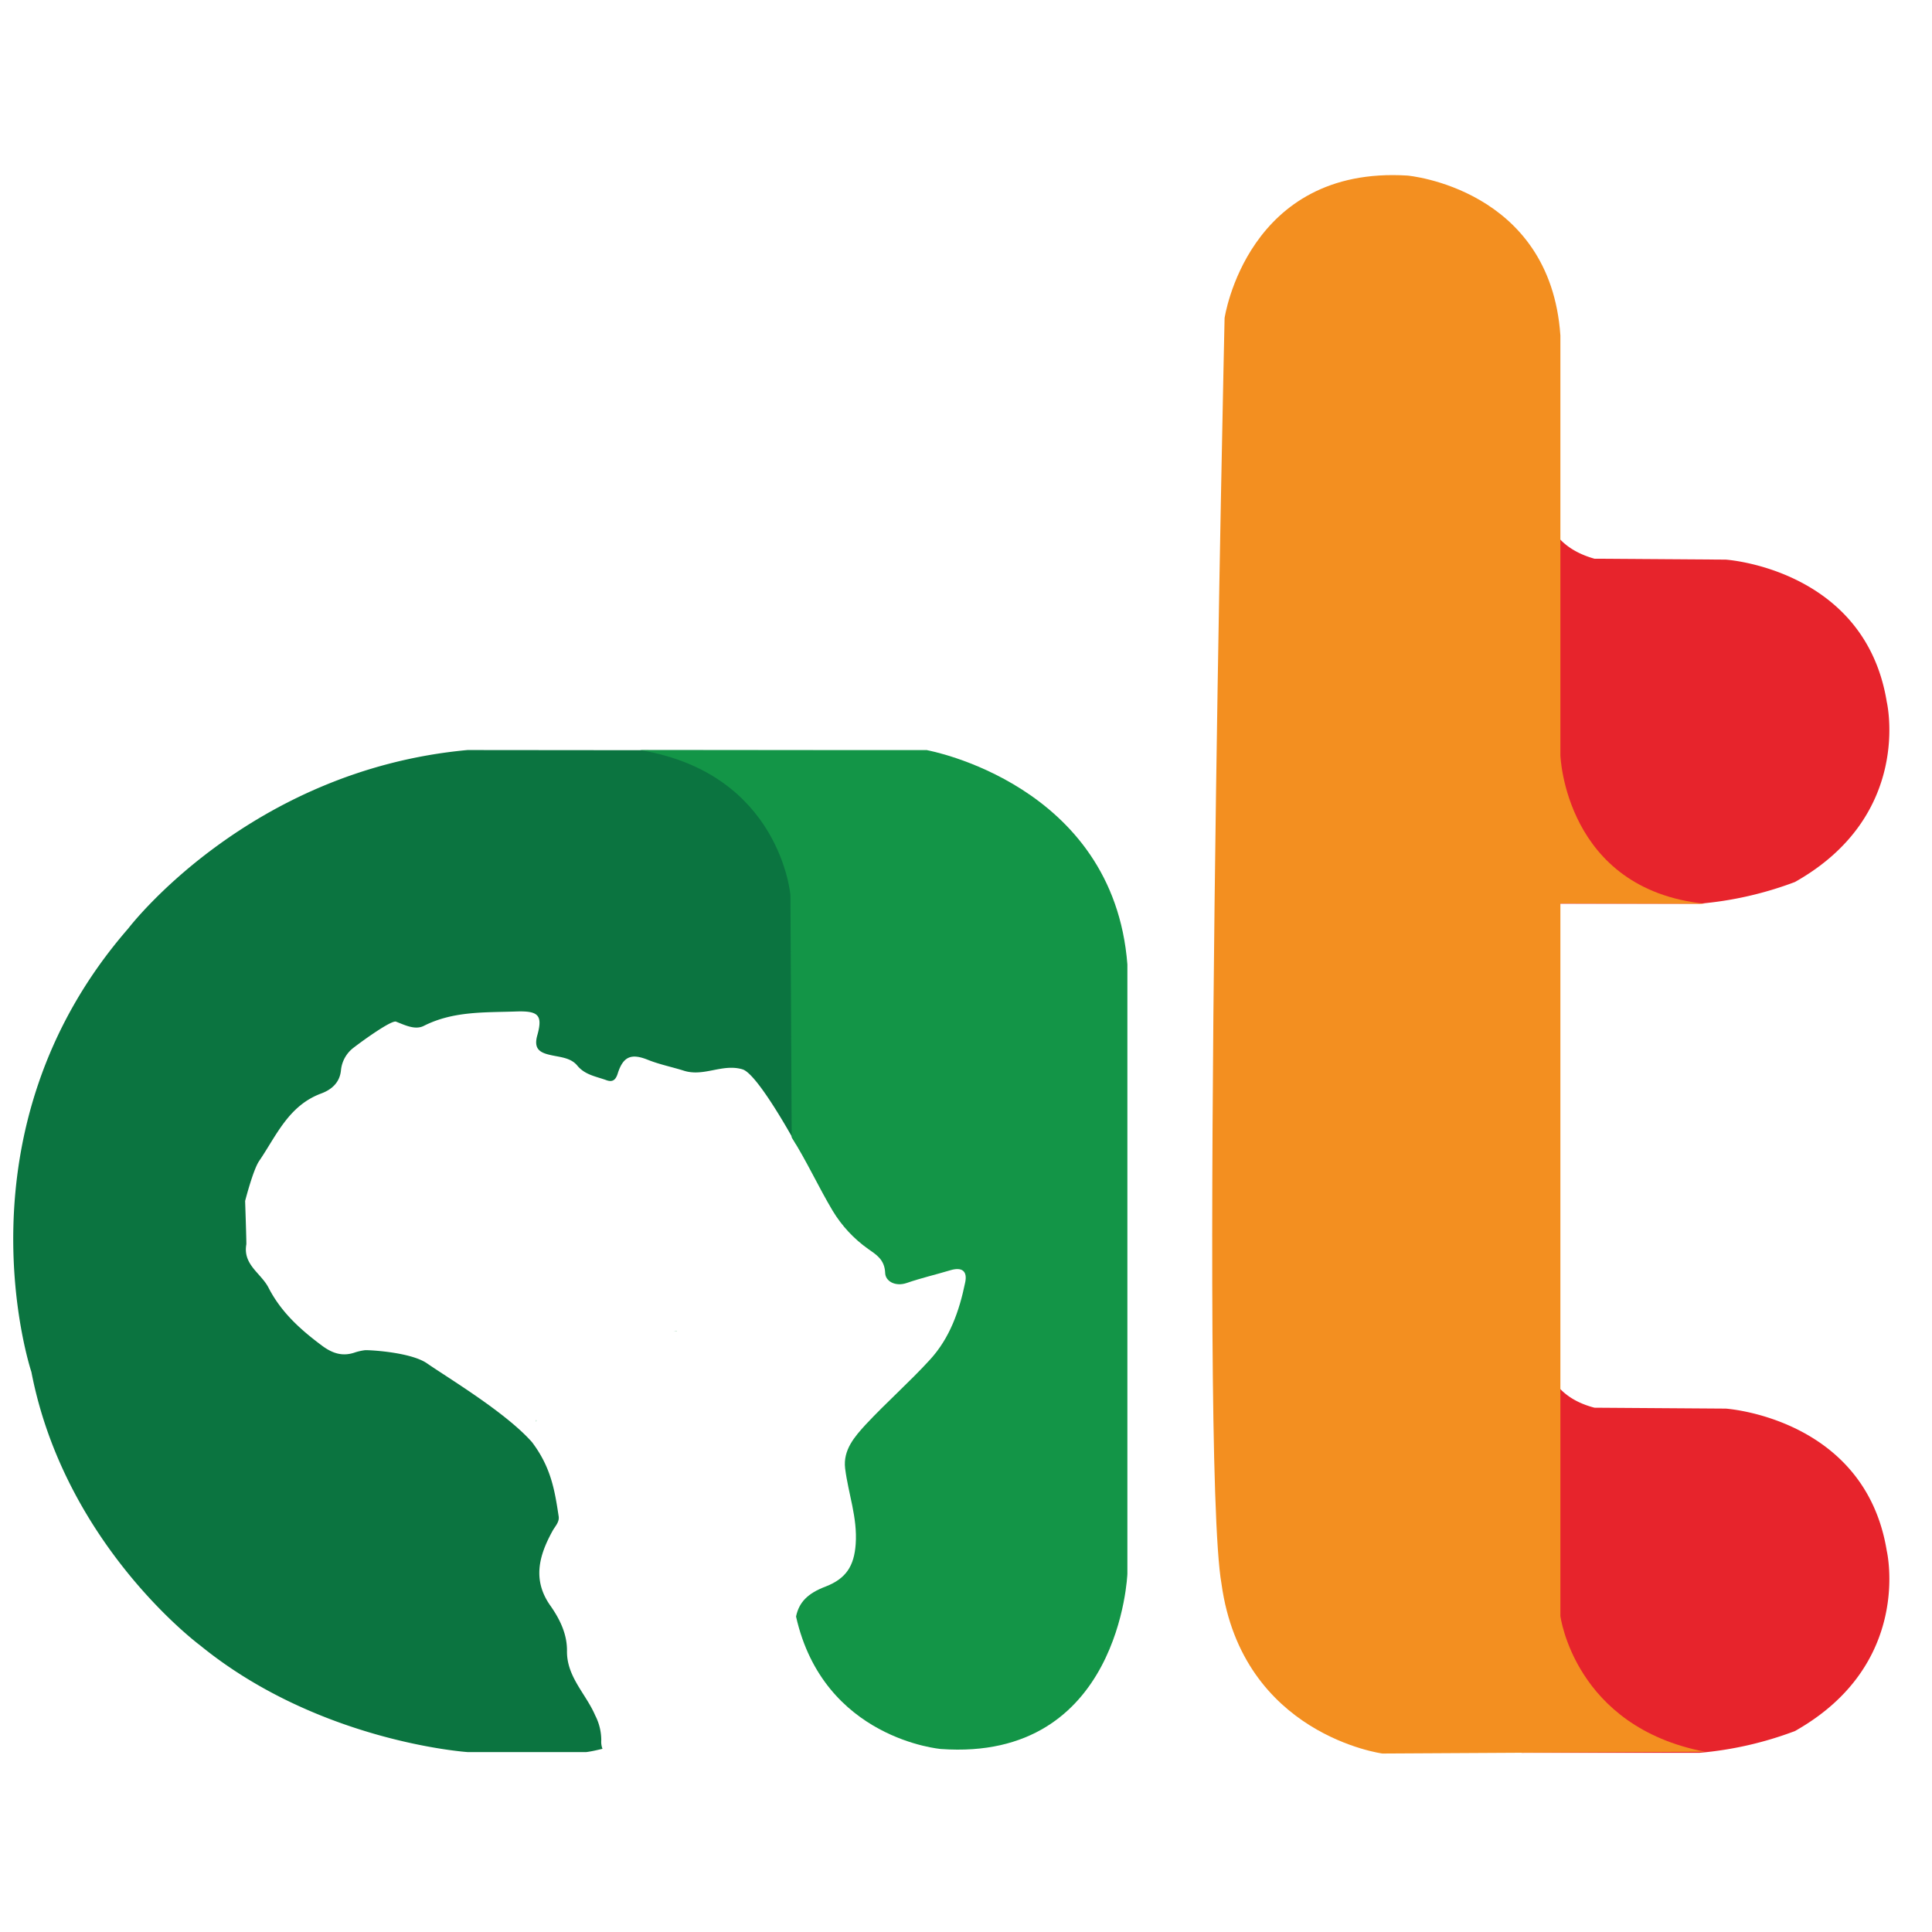 <svg xmlns="http://www.w3.org/2000/svg" width="32" height="32" fill="none"><path fill="#189347" d="m11.208 22.044-.067.014a.605.605 0 0 1 .067-.01v-.005"/><path fill="#0B7440" d="m17.585 15.19-2.383-2.76-7.458-.007c-3.627.332-5.62 2.956-5.62 2.956C-.81 18.749.52 22.724.52 22.724c.554 2.871 2.795 4.529 2.795 4.529 1.965 1.602 4.43 1.767 4.43 1.767h1.965c.095-.012.182-.034.269-.054a.325.325 0 0 1-.02-.142.897.897 0 0 0-.1-.41c-.153-.358-.472-.639-.468-1.066.004-.279-.116-.525-.27-.746-.305-.425-.197-.83.027-1.238.041-.079.117-.147.106-.243-.066-.438-.127-.817-.442-1.234-.432-.49-1.386-1.061-1.74-1.306-.28-.193-1.005-.224-1.03-.217a.9.9 0 0 0-.161.036c-.208.073-.377.016-.551-.114-.352-.263-.67-.547-.88-.953-.122-.243-.43-.383-.37-.722.004-.018-.02-.719-.02-.719s.13-.509.23-.659c.286-.418.486-.919 1.029-1.121.163-.06.31-.174.329-.39a.533.533 0 0 1 .21-.37c.174-.134.63-.46.702-.43.148.057.319.145.465.067.49-.246 1.012-.217 1.532-.236.36-.011.435.061.343.393-.066.231.045.29.22.329.155.036.333.041.443.176.126.152.304.177.475.238.107.041.16 0 .194-.11.091-.286.228-.335.504-.223.189.075.392.116.584.176.336.111.643-.121.979-.02.254.077.883 1.233.883 1.233l.498-.025v-.974h2.45c2.52-.881 1.456-2.756 1.456-2.756"/><path fill="#139347" d="M8.88 23.547a.033.033 0 0 1-.005-.008v.008M8.875 23.525a.06.06 0 0 1 .01.015.035.035 0 0 1 0-.015h-.01Z"/><path fill="#E7242C" d="M25.203 8.288h.39s-.07.717.816.966l2.174.015s2.309.149 2.668 2.357c0 0 .443 1.878-1.522 2.983a5.901 5.901 0 0 1-1.58.359h-2.946v-6.68ZM25.203 22.35h.39s-.07.735.816.966l2.174.015s2.309.15 2.668 2.357c0 0 .443 1.879-1.522 2.984a5.906 5.906 0 0 1-1.579.36h-2.947V22.35Z"/><path fill="#139547" d="M15.357 12.424h-4.755c2.326.388 2.49 2.403 2.49 2.403l.021 4.013c.248.39.44.814.679 1.215.15.248.35.464.588.632.13.092.272.173.281.395.003.14.168.232.355.169.239-.083.483-.139.726-.212.191-.057.287.013.243.209-.097.47-.255.918-.584 1.275-.34.372-.719.704-1.063 1.073-.182.199-.377.42-.34.725.052.419.206.813.175 1.254-.026.364-.16.571-.495.702-.304.114-.445.265-.493.498.456 2.032 2.4 2.194 2.4 2.194 2.971.212 3.088-2.902 3.088-2.902V15.974c-.232-2.992-3.315-3.548-3.315-3.548"/><path fill="#F38F20" d="M20.283 5.268s.372-2.526 3.03-2.36c0 0 2.365.208 2.532 2.649v6.955s.077 2.22 2.395 2.457l-2.395-.006v11.803s.235 1.834 2.395 2.248l-5.343.03s-2.319-.307-2.665-2.81c-.374-2.11.051-20.967.051-20.967"/></svg>